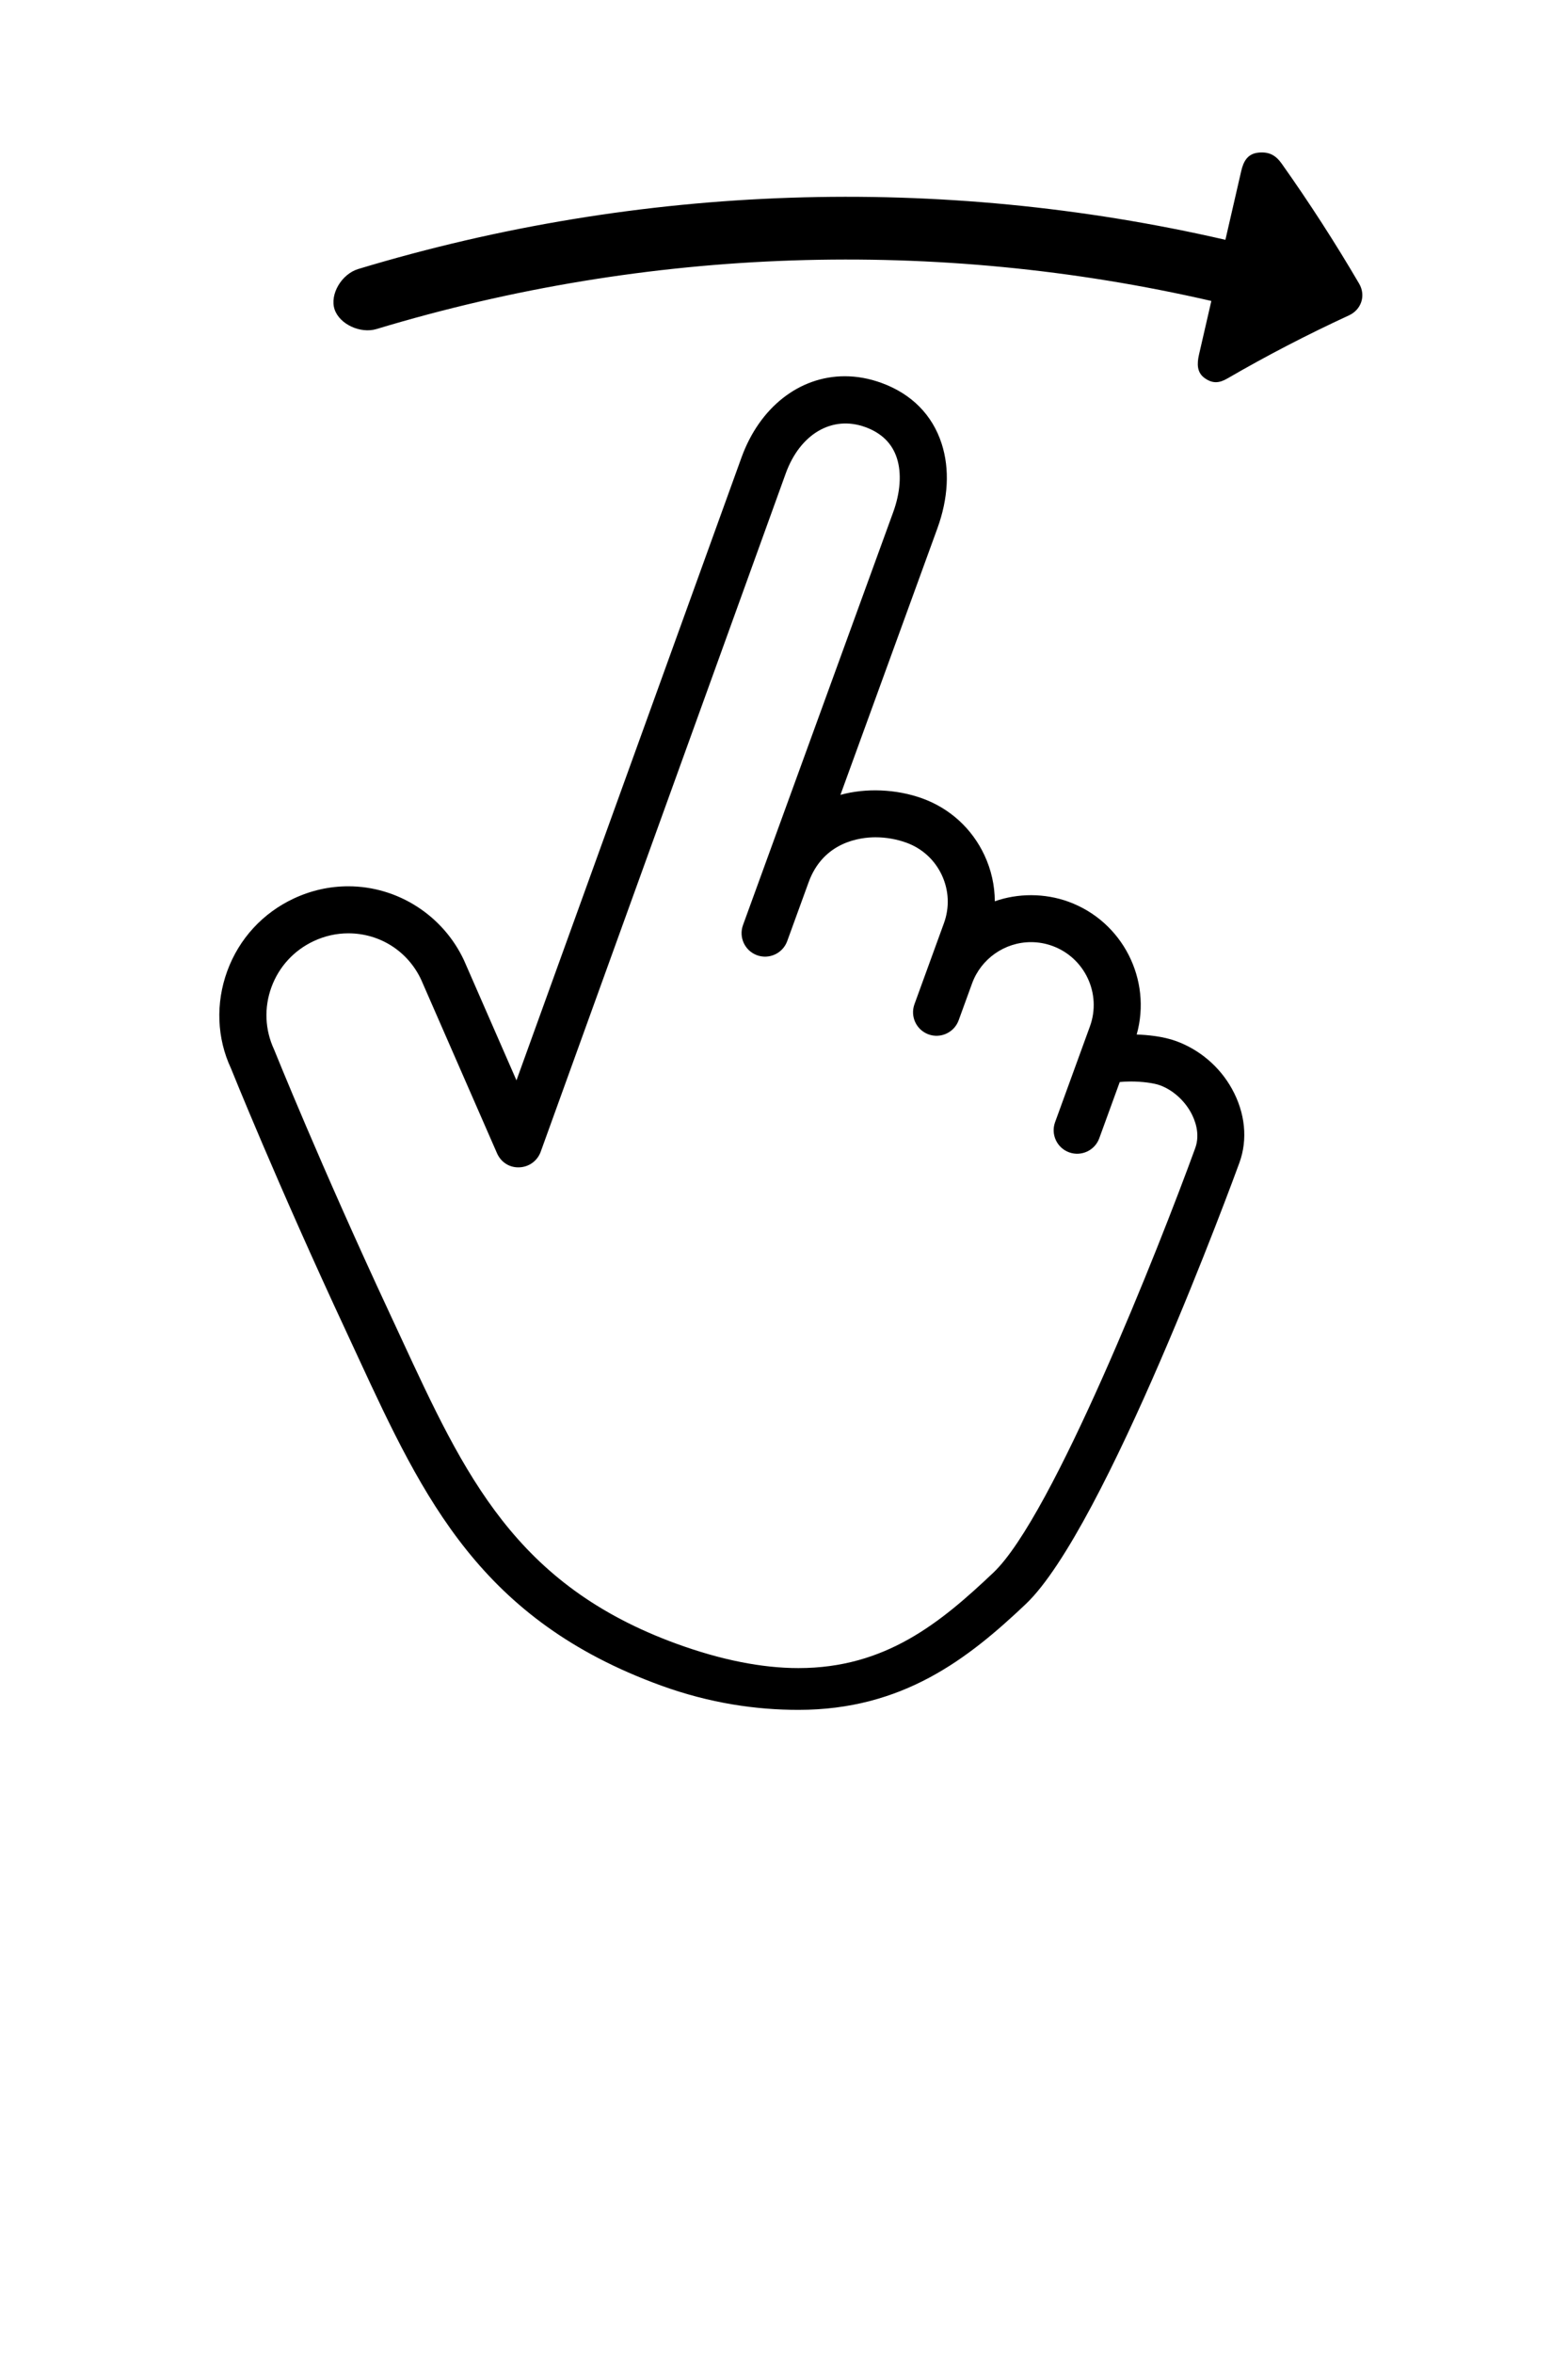 <svg xmlns="http://www.w3.org/2000/svg" xmlns:xlink="http://www.w3.org/1999/xlink" version="1.1" x="0px" y="0px" viewBox="0 0 100 150" enable-background="new 0 0 100 120" xml:space="preserve"><g><path fill="#000000" d="M75.005,66.367c-0.847-0.31-1.874-0.396-2.512-0.418c0.979-3.486-0.889-7.205-4.348-8.466   c-1.528-0.555-3.227-0.546-4.701-0.028c-0.003-1.001-0.224-1.999-0.659-2.933c-0.791-1.694-2.193-2.979-3.949-3.619   c-1.679-0.611-3.635-0.677-5.237-0.231l6.181-16.984c0.698-1.917,0.795-3.781,0.279-5.391c-0.591-1.843-1.919-3.187-3.842-3.886   c-0.775-0.283-1.562-0.426-2.338-0.426c-2.901,0-5.423,1.977-6.584,5.163L32.938,68.871l-3.345-7.65   c-1.337-2.868-4.233-4.721-7.378-4.721c-1.201,0-2.369,0.261-3.471,0.775c-1.986,0.926-3.496,2.568-4.249,4.624   c-0.755,2.061-0.661,4.291,0.232,6.201c0.029,0.072,2.942,7.324,7.391,16.865l0.722,1.559c4.204,9.082,7.836,16.748,19.299,20.92   c3.145,1.145,6.1,1.557,8.781,1.557c0,0,0.001,0,0.002,0c6.644,0,10.802-3.243,14.491-6.738   c5.07-4.799,13.282-27.182,13.629-28.135c0.546-1.496,0.373-3.186-0.474-4.715C77.779,67.983,76.48,66.903,75.005,66.367z    M76.225,73.194c-2.298,6.312-9.088,23.476-12.873,27.06c-3.386,3.206-6.885,6.085-12.43,6.084c-2.332,0-4.941-0.52-7.757-1.544   c-10.29-3.745-13.517-10.716-17.603-19.54l-0.725-1.561c-4.411-9.461-7.296-16.641-7.357-16.787   c-0.587-1.259-0.646-2.671-0.168-3.977c0.479-1.305,1.438-2.348,2.7-2.937c0.703-0.328,1.443-0.494,2.203-0.494   c2.014,0,3.8,1.146,4.645,2.957l4.837,11.063c0.246,0.562,0.785,0.927,1.423,0.898c0.614-0.021,1.153-0.412,1.362-0.99   l15.633-43.257c0.904-2.484,2.938-3.719,5.075-2.941c1.033,0.376,1.71,1.043,2.011,1.983c0.307,0.956,0.222,2.181-0.24,3.449   l-9.576,26.312c-0.284,0.779,0.118,1.639,0.896,1.923c0.773,0.281,1.639-0.118,1.922-0.896l1.368-3.759   c0.941-2.585,3.294-2.864,4.262-2.864c0.672,0,1.355,0.119,1.977,0.346c1.004,0.365,1.805,1.1,2.257,2.068   c0.451,0.968,0.499,2.054,0.134,3.059l-1.881,5.168c-0.283,0.779,0.118,1.639,0.896,1.923c0.774,0.282,1.638-0.118,1.922-0.896   l0.856-2.351c0.572-1.574,2.083-2.633,3.76-2.633c0.465,0,0.925,0.082,1.365,0.242c2.073,0.756,3.146,3.056,2.392,5.128   l-2.223,6.108c-0.283,0.777,0.118,1.639,0.896,1.922c0.774,0.282,1.638-0.117,1.922-0.896l1.306-3.586   c0.172-0.02,0.405-0.035,0.699-0.035c0.719,0,1.469,0.097,1.867,0.242c0.793,0.289,1.528,0.934,1.966,1.725   C76.195,71.363,76.564,72.262,76.225,73.194z"/><path fill="#000000" d="M86.68,18.083c-1.512-2.583-3.158-5.137-4.938-7.649c-0.382-0.539-0.806-0.775-1.499-0.702   c-0.694,0.074-0.946,0.58-1.083,1.17c-0.336,1.462-0.672,2.924-1.009,4.386c-18.239-4.197-37.304-3.577-55.299,1.86   c-1.073,0.323-1.828,1.621-1.515,2.571c0.313,0.949,1.646,1.566,2.672,1.258c17.326-5.234,35.683-5.832,53.245-1.791   c-0.262,1.137-0.523,2.274-0.785,3.411c-0.136,0.592-0.143,1.149,0.36,1.507s0.922,0.33,1.453,0.021   c2.477-1.437,5.062-2.781,7.751-4.021C86.82,19.741,87.122,18.841,86.68,18.083z"/></g></svg>